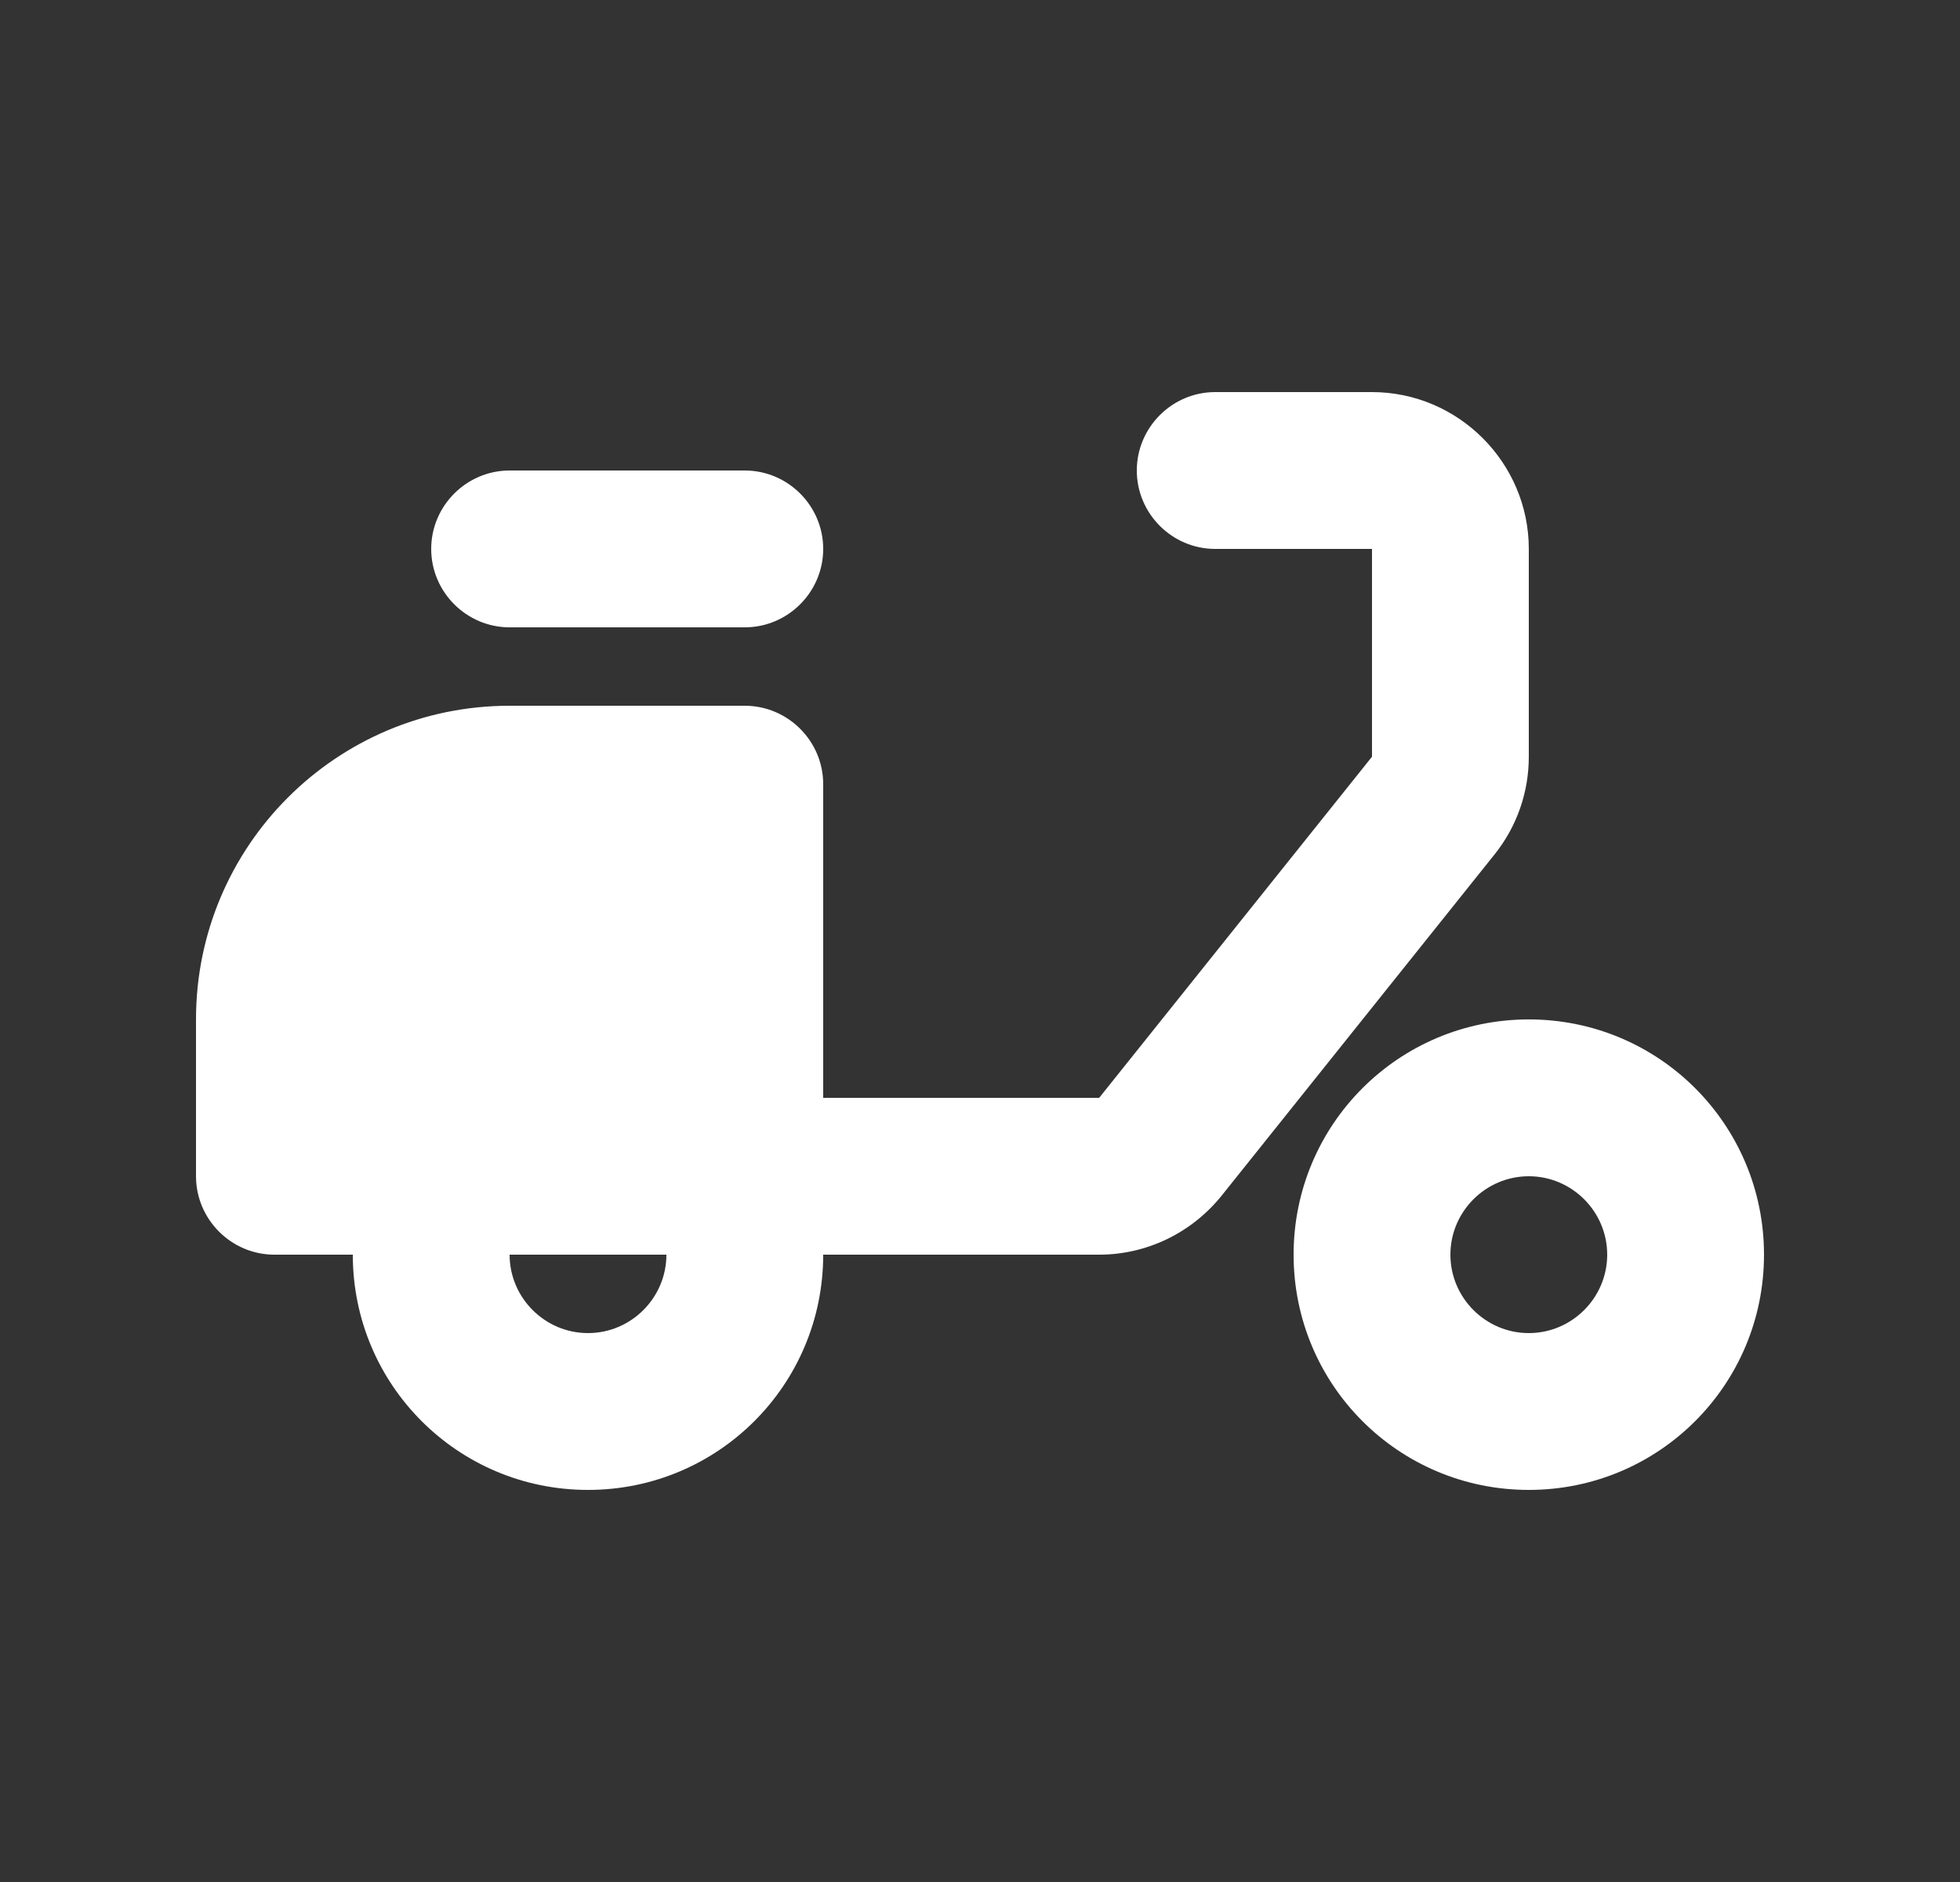 <svg width="25" height="24" viewBox="0 0 25 24" fill="none" xmlns="http://www.w3.org/2000/svg">
<rect x="0" y="0" width="25" height="24" fill="#333333" stroke="none"/>
<path d="M19.5 7C19.5 5.9 18.6 5 17.5 5H15.5C14.95 5 14.5 5.45 14.5 6C14.5 6.55 14.95 7 15.5 7H17.5V9.65L14.02 14H10.5V10C10.5 9.45 10.05 9 9.5 9H6.5C4.29 9 2.5 10.79 2.5 13V15C2.5 15.55 2.95 16 3.5 16H4.5C4.5 17.66 5.84 19 7.5 19C9.16 19 10.5 17.66 10.5 16H14.02C14.63 16 15.2 15.72 15.58 15.25L19.06 10.9C19.35 10.54 19.5 10.1 19.5 9.65V7ZM7.5 17C6.95 17 6.5 16.55 6.5 16H8.5C8.5 16.55 8.05 17 7.5 17Z" fill="white"/>
<path d="M6.5 6H9.5C10.05 6 10.5 6.45 10.5 7C10.5 7.55 10.05 8 9.5 8H6.5C5.95 8 5.5 7.55 5.5 7C5.5 6.45 5.95 6 6.5 6ZM19.5 13C17.84 13 16.5 14.34 16.5 16C16.5 17.66 17.84 19 19.5 19C21.16 19 22.5 17.66 22.5 16C22.5 14.34 21.16 13 19.5 13ZM19.5 17C18.95 17 18.5 16.55 18.5 16C18.5 15.45 18.95 15 19.5 15C20.05 15 20.5 15.45 20.5 16C20.5 16.55 20.05 17 19.5 17Z" fill="white"/>
</svg>
